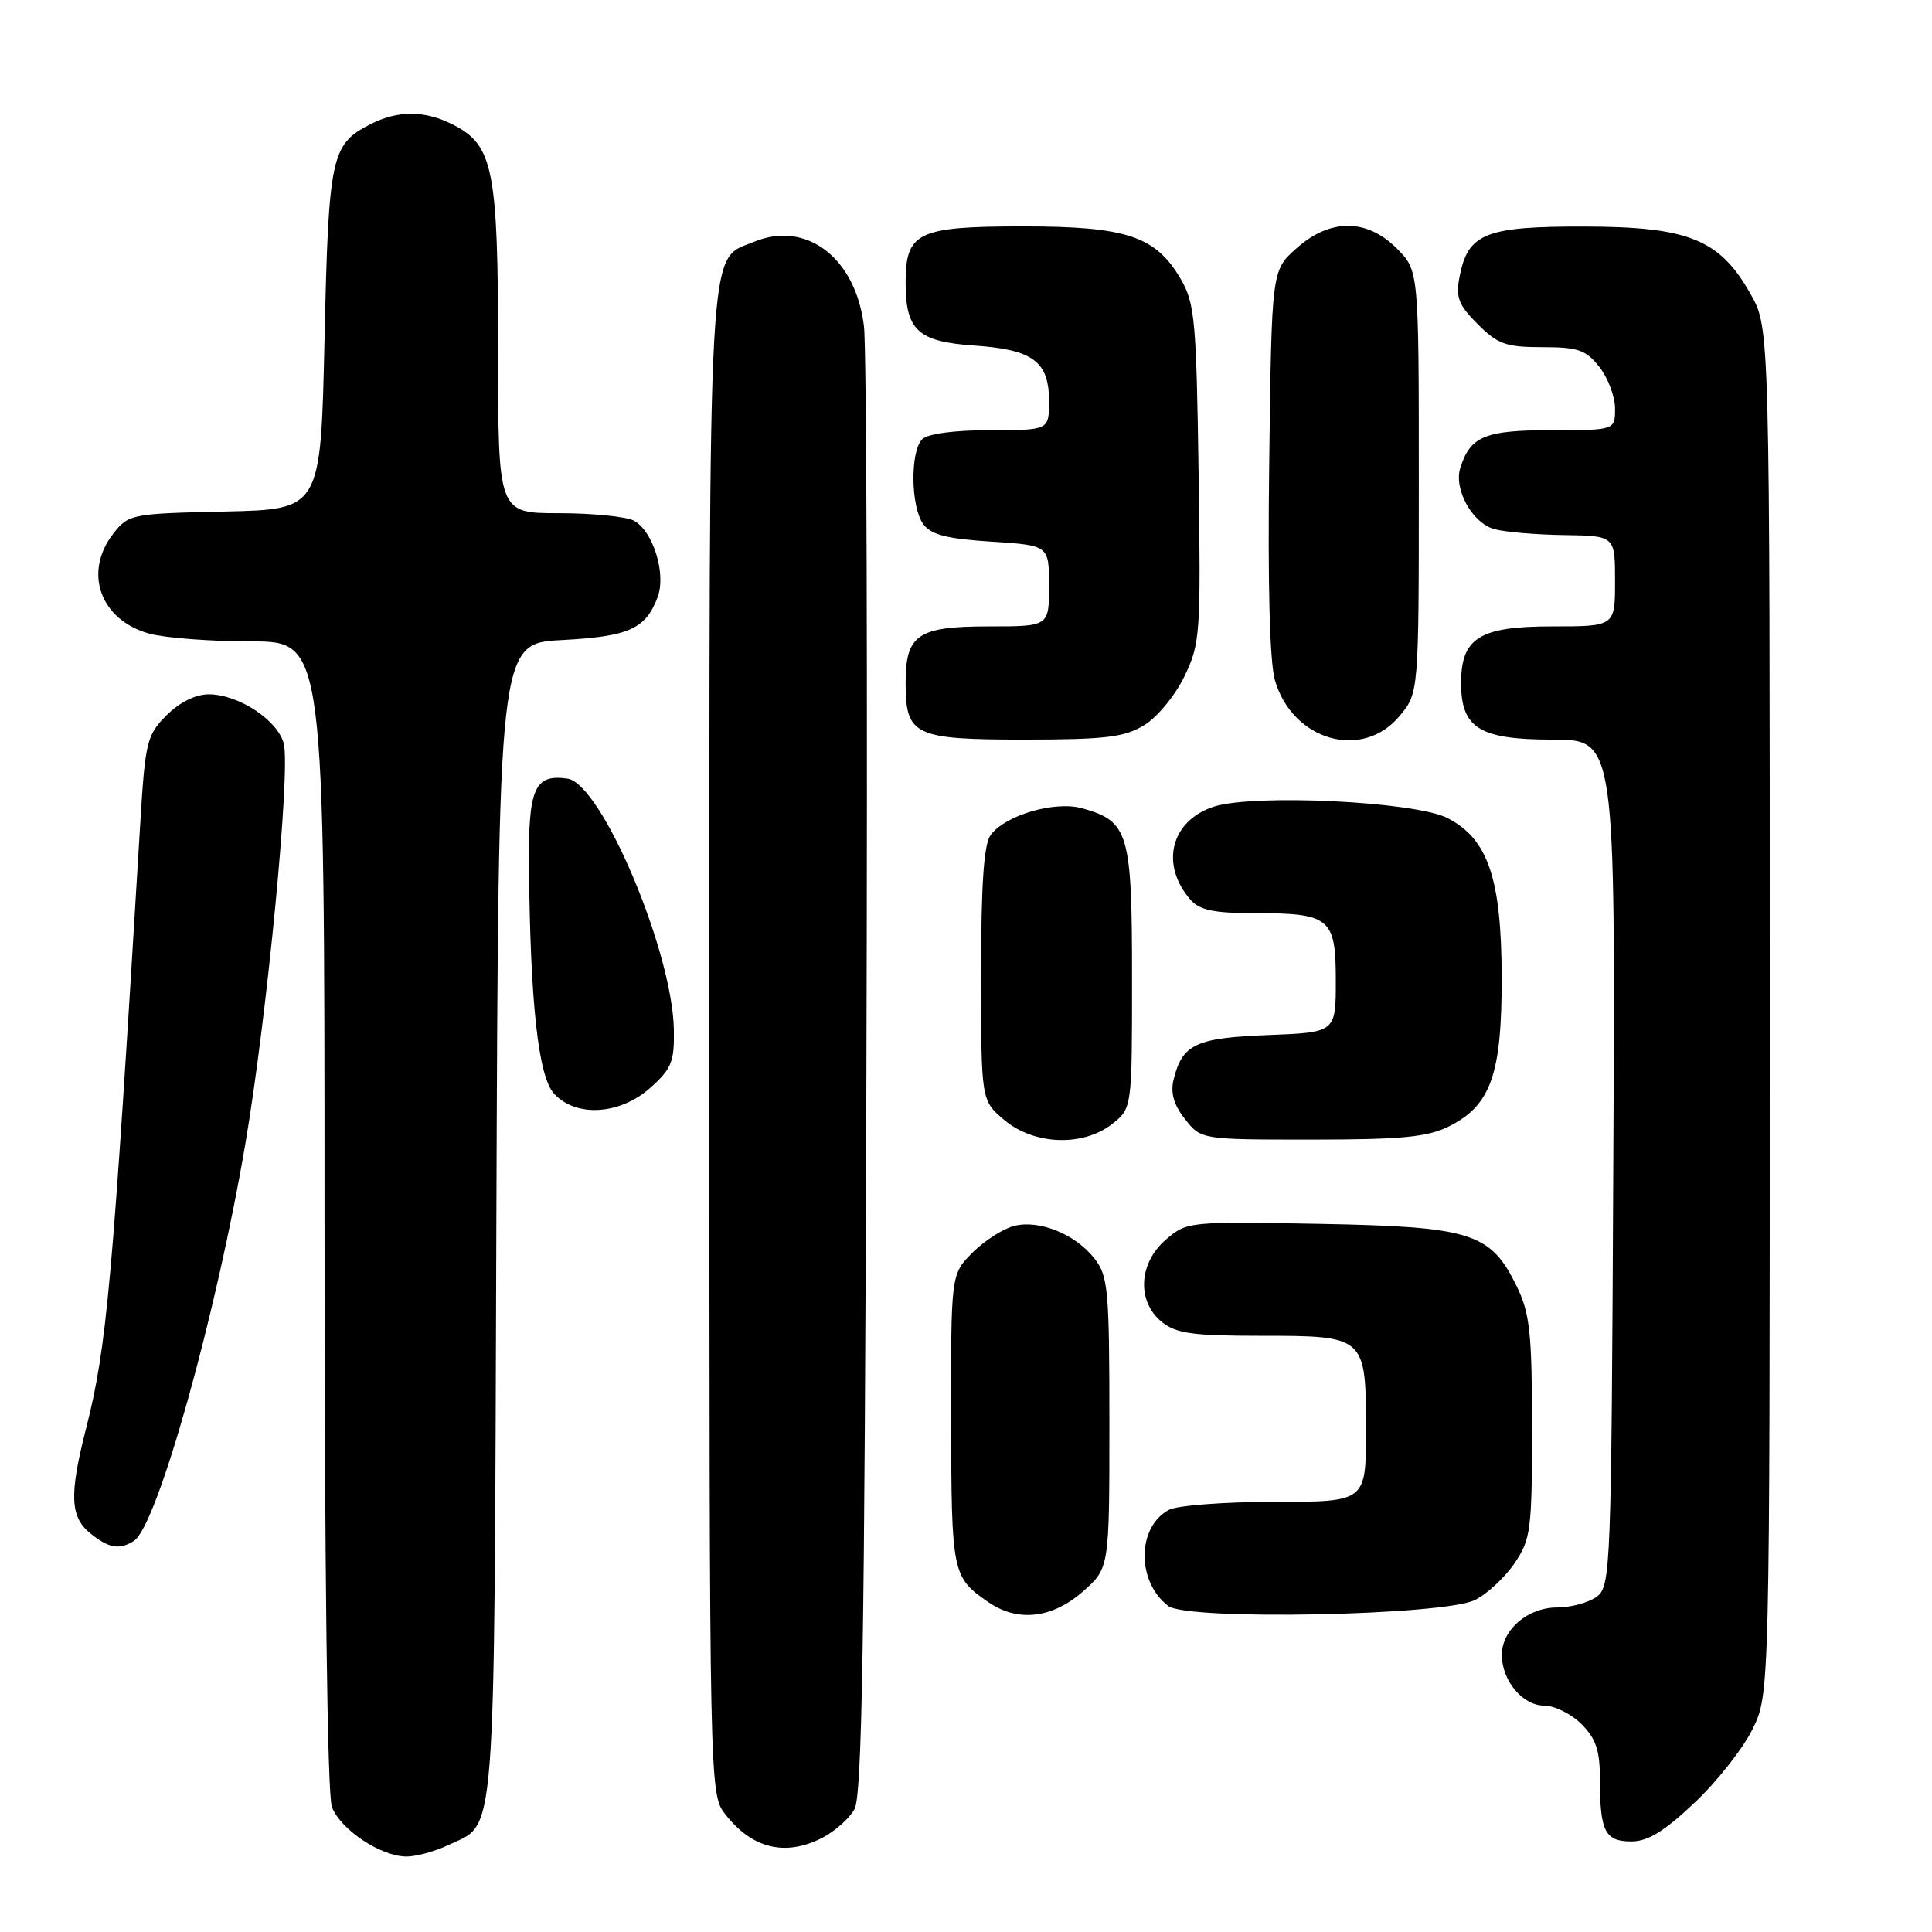 <?xml version="1.0" encoding="UTF-8" standalone="no"?>
<!DOCTYPE svg PUBLIC "-//W3C//DTD SVG 1.1//EN" "http://www.w3.org/Graphics/SVG/1.1/DTD/svg11.dtd" >
<svg xmlns="http://www.w3.org/2000/svg" xmlns:xlink="http://www.w3.org/1999/xlink" version="1.1" viewBox="0 0 256 256">
 <g >
 <path fill="currentColor"
d=" M 59.36 244.50 C 65.83 241.43 65.47 246.06 65.77 161.87 C 66.05 85.25 66.05 85.25 74.45 84.81 C 83.32 84.34 85.54 83.35 87.13 79.15 C 88.31 76.06 86.54 70.36 83.99 68.99 C 82.97 68.45 78.50 68.00 74.07 68.00 C 66.00 68.00 66.00 68.00 66.00 46.47 C 66.00 22.52 65.36 19.27 60.13 16.57 C 56.31 14.59 52.72 14.58 48.98 16.51 C 43.87 19.15 43.54 20.74 43.00 45.00 C 42.50 67.50 42.50 67.50 29.80 67.78 C 17.46 68.05 17.04 68.13 15.05 70.66 C 11.00 75.82 13.25 82.14 19.78 83.96 C 21.83 84.52 27.89 84.99 33.25 84.99 C 43.00 85.00 43.00 85.00 43.00 160.93 C 43.00 207.84 43.37 237.85 43.98 239.43 C 45.11 242.43 50.47 245.99 53.85 246.00 C 55.14 246.00 57.62 245.33 59.36 244.50 Z  M 109.02 243.49 C 110.63 242.66 112.52 240.97 113.22 239.74 C 114.23 237.97 114.56 217.49 114.80 143.00 C 114.97 91.03 114.83 46.13 114.48 43.24 C 113.40 34.18 106.86 29.16 99.89 32.05 C 93.71 34.60 94.00 29.40 94.00 138.32 C 94.00 237.73 94.00 237.73 96.14 240.45 C 99.71 244.99 104.11 246.03 109.02 243.49 Z  M 224.52 238.89 C 227.50 236.08 230.96 231.69 232.21 229.14 C 234.50 224.50 234.50 224.50 234.50 134.00 C 234.50 43.50 234.50 43.50 232.00 39.03 C 227.89 31.70 223.80 30.04 209.86 30.02 C 196.77 30.00 194.50 30.92 193.39 36.71 C 192.87 39.40 193.26 40.42 195.81 42.96 C 198.46 45.61 199.55 46.00 204.35 46.00 C 209.11 46.00 210.14 46.36 211.93 48.63 C 213.07 50.08 214.00 52.56 214.00 54.13 C 214.00 57.00 214.00 57.00 205.57 57.00 C 196.76 57.00 194.83 57.80 193.50 61.99 C 192.60 64.83 195.08 69.30 198.00 70.11 C 199.38 70.49 203.54 70.85 207.25 70.90 C 214.00 71.00 214.00 71.00 214.00 77.00 C 214.00 83.00 214.00 83.00 205.65 83.00 C 196.05 83.00 193.60 84.52 193.60 90.50 C 193.60 96.48 196.04 98.00 205.68 98.00 C 214.05 98.00 214.05 98.00 213.77 154.08 C 213.51 208.27 213.43 210.21 211.56 211.58 C 210.49 212.36 208.13 213.00 206.31 213.00 C 202.43 213.00 199.00 215.95 199.00 219.28 C 199.00 222.69 201.76 226.00 204.60 226.00 C 205.97 226.00 208.20 227.10 209.55 228.45 C 211.49 230.40 212.00 231.94 212.00 235.87 C 212.00 242.68 212.68 244.00 216.17 244.00 C 218.35 244.00 220.53 242.66 224.52 238.89 Z  M 143.47 210.90 C 147.00 207.79 147.00 207.79 147.00 188.53 C 147.00 170.89 146.83 169.06 145.03 166.77 C 142.49 163.53 137.74 161.60 134.39 162.44 C 132.94 162.80 130.45 164.39 128.87 165.97 C 126.00 168.85 126.00 168.85 126.03 188.17 C 126.07 208.53 126.16 208.98 130.97 212.30 C 134.86 214.97 139.40 214.46 143.47 210.90 Z  M 195.46 212.00 C 197.09 211.18 199.45 208.97 200.71 207.10 C 202.84 203.95 203.00 202.66 203.00 189.17 C 203.00 176.73 202.71 174.04 201.02 170.54 C 197.53 163.34 195.06 162.55 174.90 162.17 C 157.49 161.85 157.26 161.87 154.48 164.26 C 150.86 167.38 150.61 172.45 153.94 175.16 C 155.84 176.69 158.02 177.00 167.04 177.00 C 180.97 177.00 181.00 177.03 181.00 189.57 C 181.00 199.00 181.00 199.00 168.93 199.00 C 162.30 199.00 155.98 199.48 154.89 200.06 C 150.63 202.34 150.58 209.58 154.80 212.80 C 157.34 214.75 191.37 214.07 195.46 212.00 Z  M 17.74 204.18 C 20.82 202.23 28.66 174.29 32.52 151.50 C 35.42 134.38 38.51 102.17 37.60 98.54 C 36.82 95.44 31.62 92.01 27.67 92.00 C 25.91 92.00 23.80 93.05 22.07 94.78 C 19.46 97.39 19.24 98.26 18.59 109.03 C 14.87 170.61 14.17 178.44 11.37 189.42 C 9.17 198.04 9.29 201.01 11.95 203.16 C 14.41 205.16 15.82 205.40 17.74 204.18 Z  M 147.37 148.93 C 150.00 146.85 150.00 146.85 150.00 129.54 C 150.00 110.34 149.56 108.83 143.42 107.11 C 139.79 106.08 133.20 108.01 131.26 110.65 C 130.36 111.88 130.00 117.21 130.00 129.10 C 130.00 145.82 130.00 145.82 133.08 148.41 C 137.02 151.73 143.50 151.97 147.37 148.93 Z  M 192.00 149.25 C 197.55 146.47 199.00 142.37 198.98 129.50 C 198.95 116.42 197.18 111.18 191.83 108.41 C 187.57 106.20 166.08 105.16 160.80 106.90 C 155.11 108.78 153.68 114.59 157.77 119.25 C 158.96 120.60 160.89 121.00 166.22 121.00 C 176.25 121.00 177.00 121.62 177.00 129.94 C 177.00 136.80 177.00 136.80 168.03 137.15 C 158.44 137.52 156.65 138.37 155.51 143.04 C 155.07 144.82 155.53 146.40 157.02 148.29 C 159.15 151.00 159.15 151.00 173.82 151.00 C 185.79 151.00 189.15 150.67 192.00 149.25 Z  M 86.18 144.13 C 89.00 141.61 89.37 140.68 89.29 136.38 C 89.07 125.94 79.68 103.81 75.19 103.17 C 70.82 102.55 69.99 104.45 70.09 114.87 C 70.27 133.04 71.33 142.60 73.40 144.90 C 76.30 148.09 82.14 147.74 86.18 144.13 Z  M 151.61 96.09 C 153.33 95.05 155.72 92.15 156.93 89.64 C 159.04 85.29 159.12 84.08 158.82 62.79 C 158.53 42.53 158.32 40.18 156.47 37.00 C 153.14 31.29 149.32 30.00 135.58 30.00 C 121.58 30.00 120.00 30.76 120.00 37.46 C 120.00 43.78 121.63 45.28 129.12 45.79 C 136.88 46.32 139.00 47.90 139.00 53.15 C 139.00 57.00 139.00 57.00 131.20 57.00 C 126.47 57.00 122.93 57.47 122.20 58.20 C 120.58 59.82 120.67 67.17 122.34 69.45 C 123.37 70.86 125.45 71.39 131.34 71.77 C 139.00 72.26 139.00 72.26 139.00 77.63 C 139.00 83.00 139.00 83.00 131.07 83.00 C 121.59 83.00 120.00 84.07 120.00 90.50 C 120.00 97.47 121.12 98.00 135.82 98.00 C 146.51 97.99 148.99 97.69 151.61 96.09 Z  M 185.41 94.92 C 188.00 91.85 188.00 91.85 188.00 63.85 C 188.00 35.85 188.00 35.85 185.08 32.92 C 181.09 28.93 176.23 28.93 171.77 32.92 C 168.50 35.83 168.50 35.83 168.18 61.17 C 167.97 77.60 168.24 87.80 168.95 90.20 C 171.31 98.14 180.48 100.78 185.41 94.92 Z "/>
</g>
</svg>